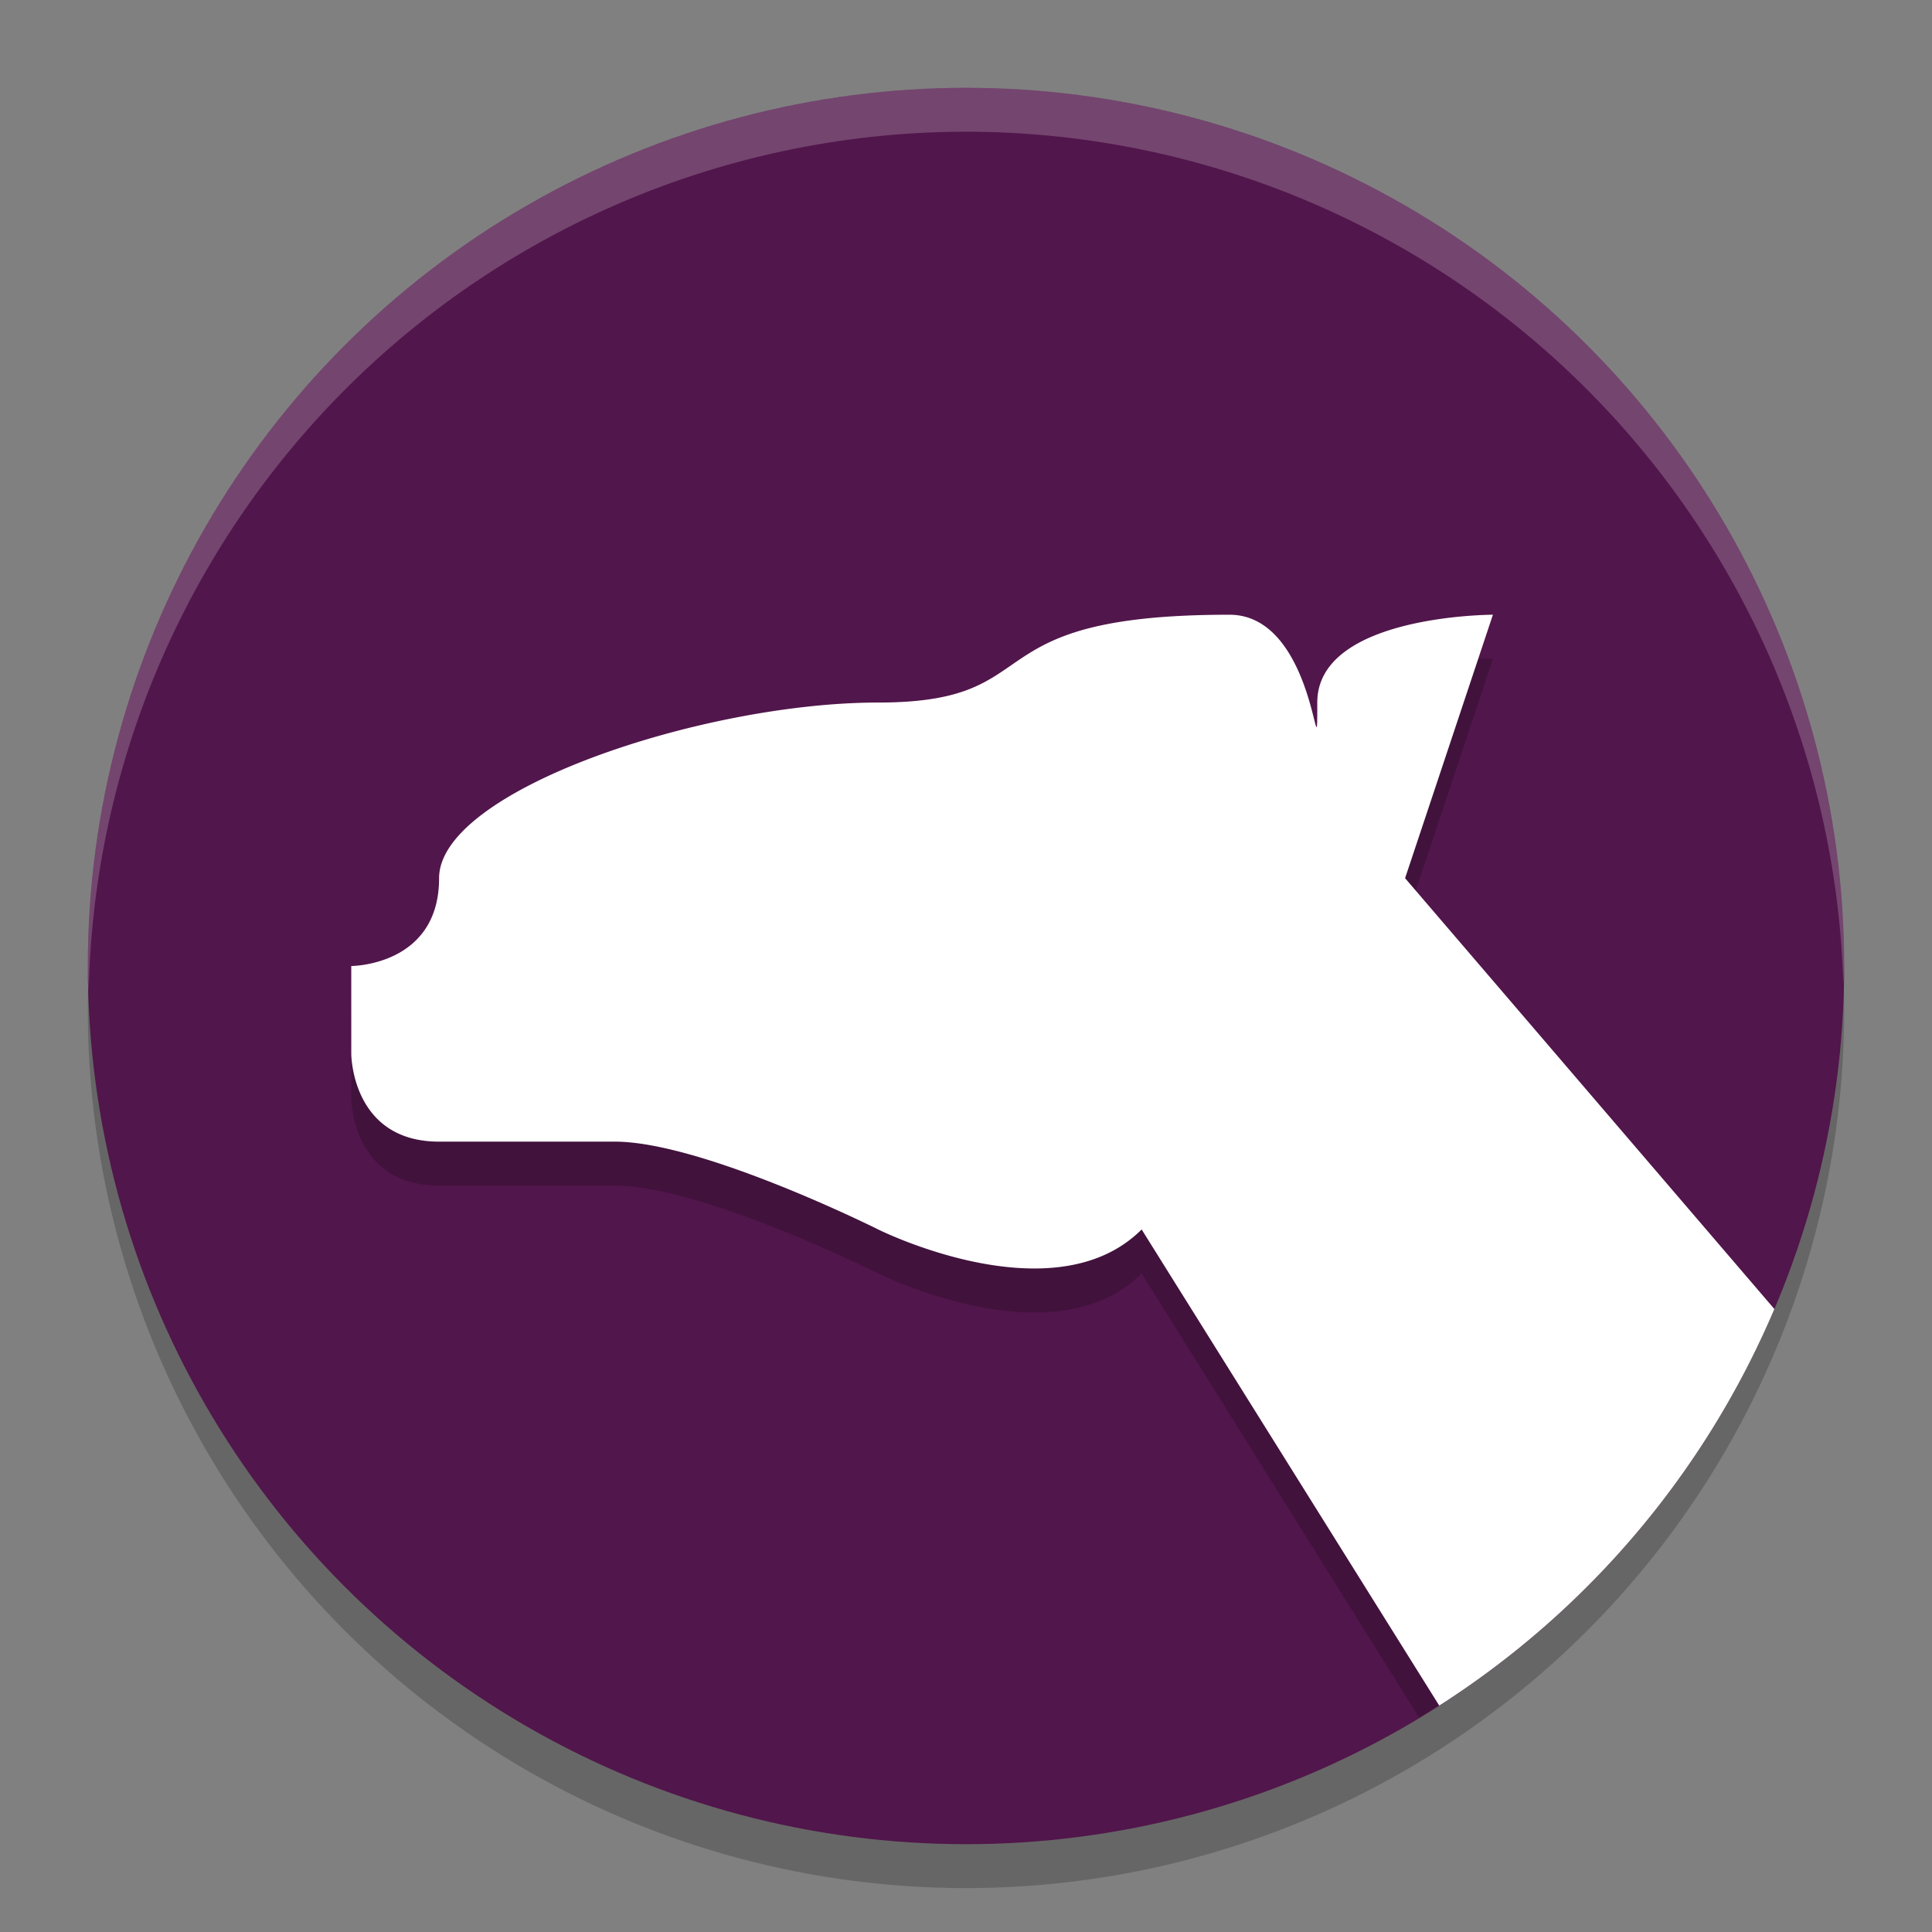<svg xmlns="http://www.w3.org/2000/svg" width="22" height="22" version="1.1">
 <rect width="100%" height="100%" fill="#808080" stroke="none"/>
 <g transform="translate(-1,-1)">
  <circle style="opacity:0.2" cx="12" cy="12.5" r="10"/>
  <circle style="fill:#51164b" cx="12" cy="12" r="10"/>
  <path style="opacity:0.2;fill:#ffffff" d="M 12,2 A 10,10 0 0 0 2,12 10,10 0 0 0 2.01,12.293 10,10 0 0 1 12,2.5 10,10 0 0 1 21.99,12.207 10,10 0 0 0 22,12 10,10 0 0 0 12,2 Z"/>
  <path style="opacity:0.2" d="m 15,8.5 c -3,0 -2,1 -4,1 -2,0 -5,1 -5,2 0,1 -1,1 -1,1 v 1 c 0,0 0,1 1,1 h 2 c 1,0 3,1 3,1 0,0 2,1 3,0 l 3.158,5.055 a 10,10 0 0 0 3.893,-4.328 L 17,11.5 l 1,-3 c 0,0 -2,0 -2,1 0,1 0,-1 -1,-1 z"/>
  <path style="fill:#ffffff" d="m 15,8 c -3,0 -2,1 -4,1 -2,0 -5,1 -5,2 0,1 -1,1 -1,1 v 1 c 0,0 0,1 1,1 h 2 c 1,0 3,1 3,1 0,0 2,1 3,0 l 3.389,5.422 A 10,10 0 0 0 21.205,15.906 L 17,11 18,8 c 0,0 -2,0 -2,1 0,1 0,-1 -1,-1 z"/>
 </g>
</svg>
